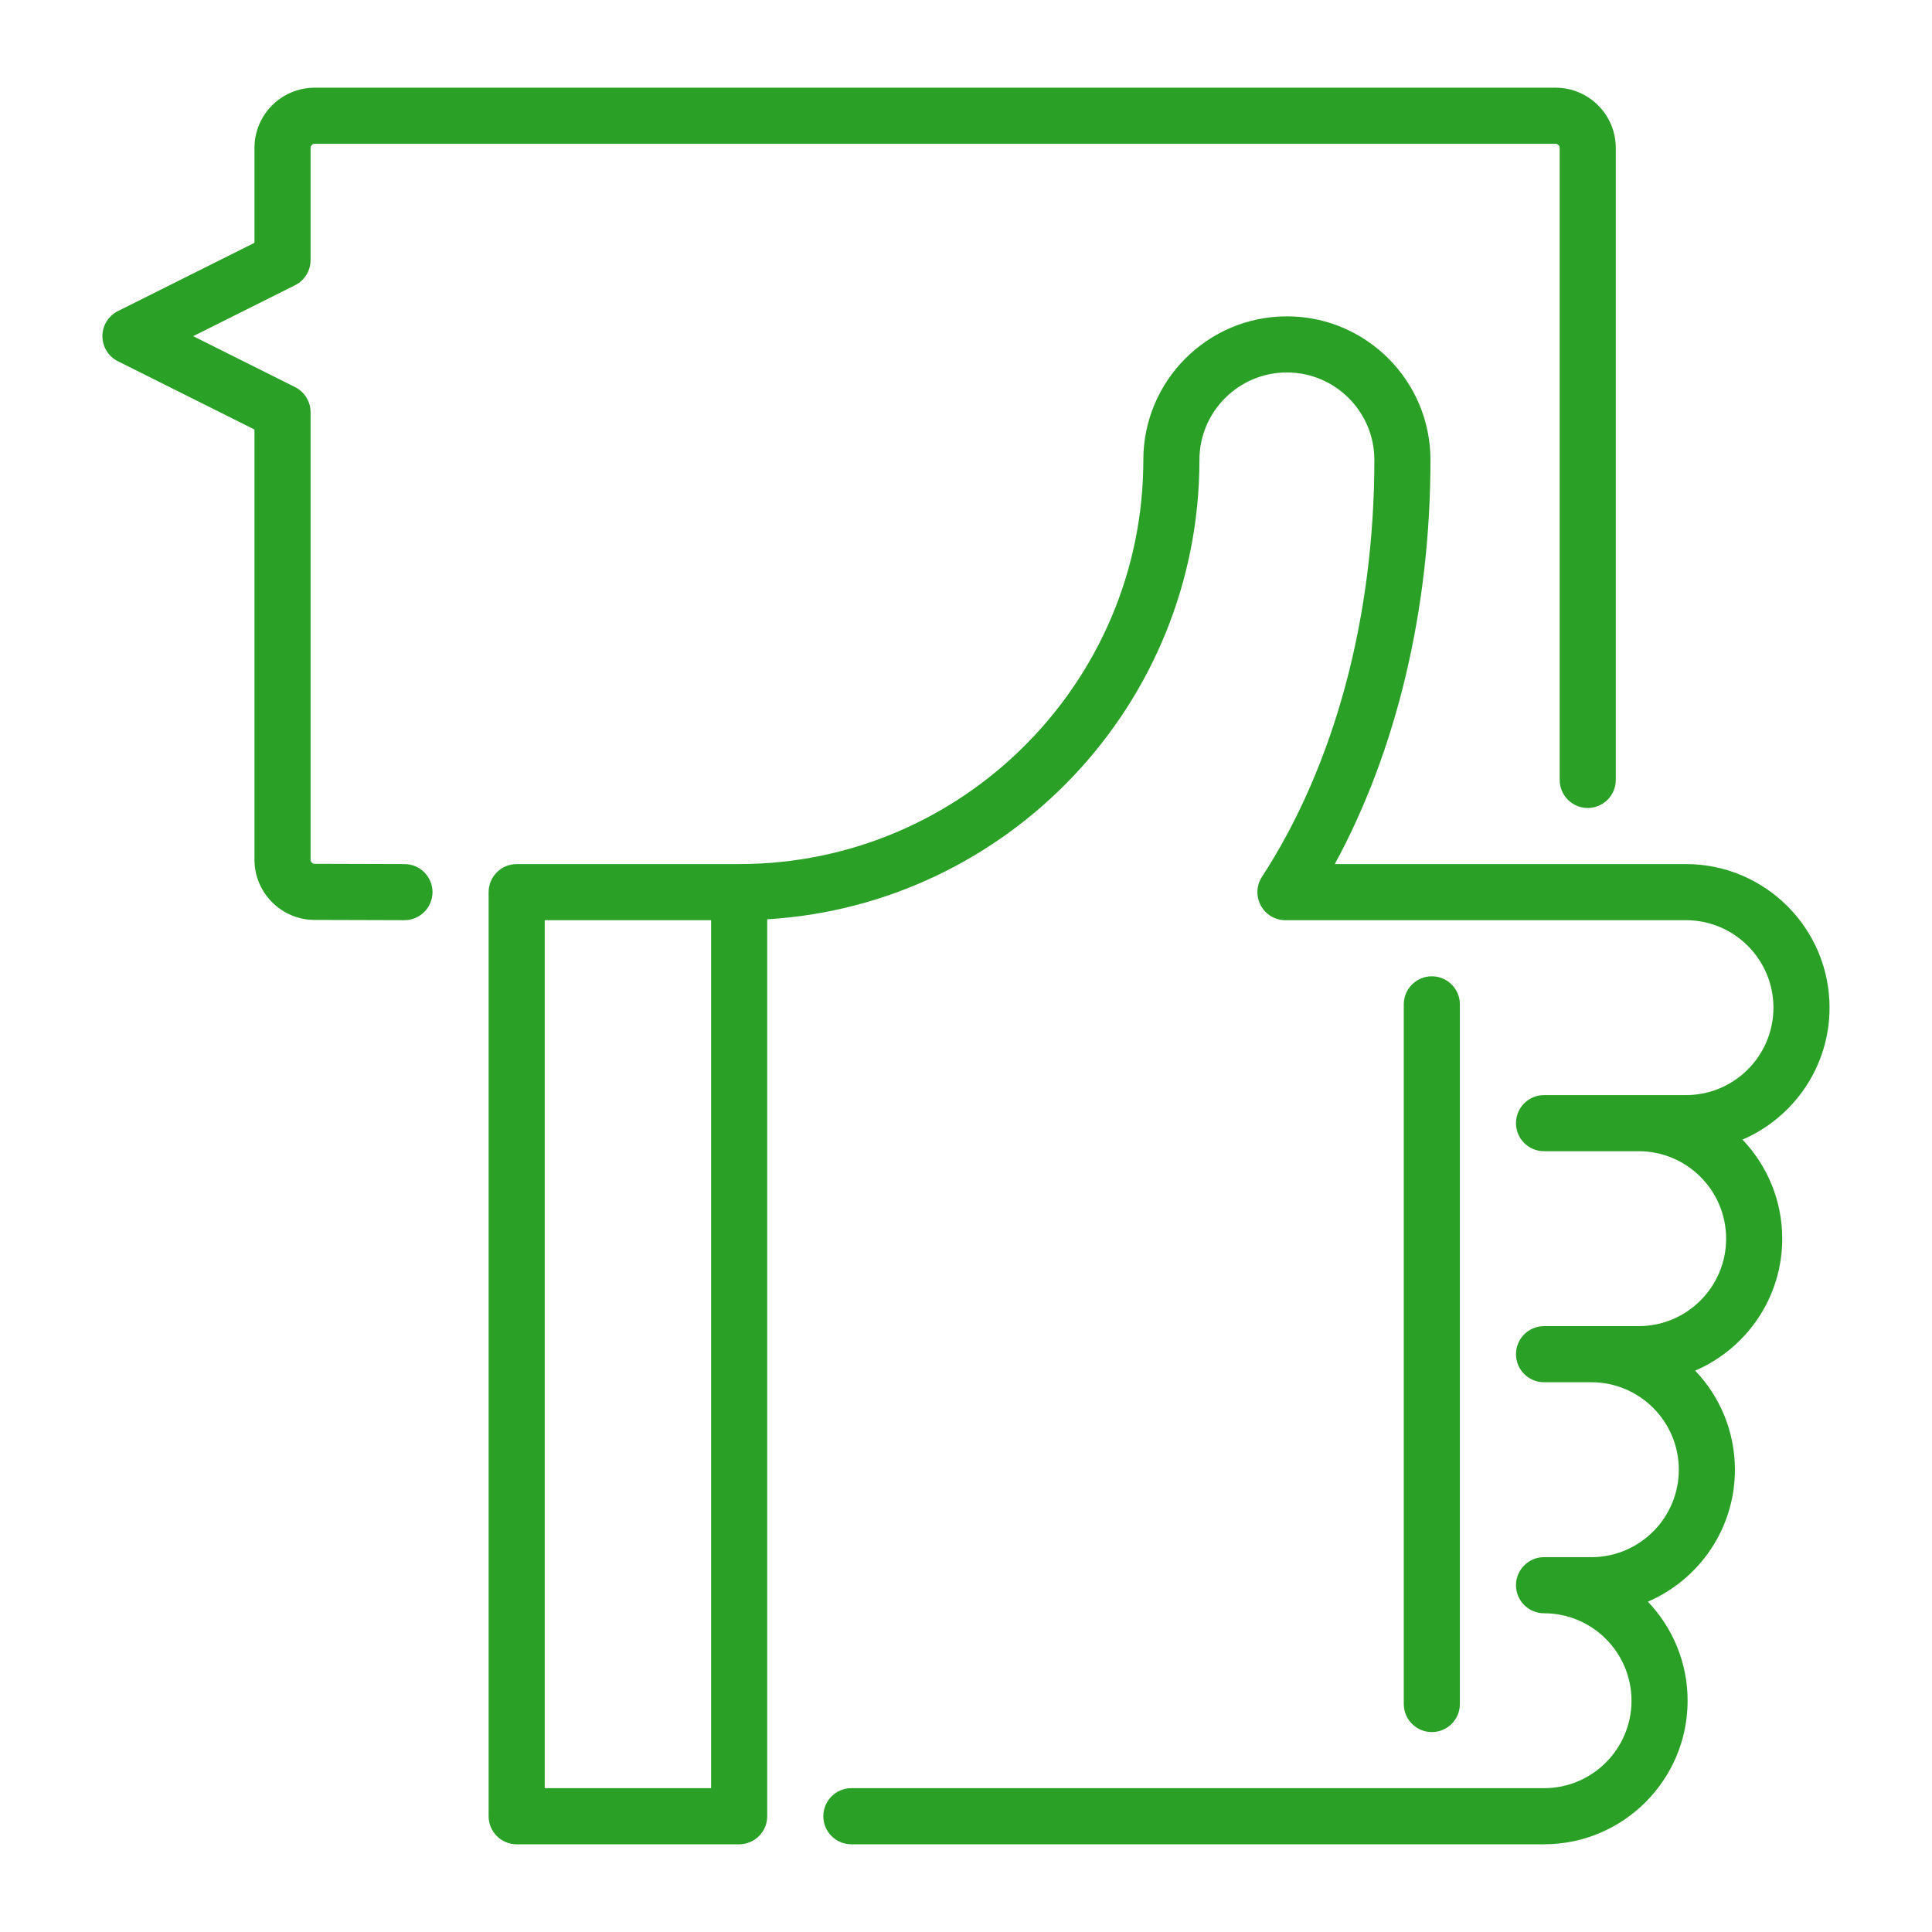 <svg xmlns="http://www.w3.org/2000/svg" xmlns:xlink="http://www.w3.org/1999/xlink" version="1.1" width="1000" height="1000" viewBox="0 0 1000 1000" xml:space="preserve">
  <desc>Created with Fabric.js 3.5.0</desc>
  <defs>
</defs>
  <rect x="0" y="0" width="100%" height="100%" fill="#ffffff"/>
  <g transform="matrix(1.936 0 0 1.936 499.991 499.991)" id="853991">
    <g style="" vector-effect="non-scaling-stroke">
      <g transform="matrix(1 0 0 1 -28.575 -123.531)">
        <path style="stroke: none; stroke-width: 1; stroke-dasharray: none; stroke-linecap: butt; stroke-dashoffset: 0; stroke-linejoin: miter; stroke-miterlimit: 4; is-custom-font: none; font-file-url: none; fill: #2AA126; fill-rule: nonzero; opacity: 1;" transform=" translate(-206.243, -111.286)" d="m 84.716 207.572 l -24.022 -0.072 c -0.609 0 -1.104 -0.496 -1.104 -1.106 v -119.638 c 0 -2.841 -1.605 -5.438 -4.146 -6.708 l -27.235 -13.618 l 27.235 -13.617 c 2.54 -1.27 4.146 -3.867 4.146 -6.708 v -30 c 0 -0.609 0.495 -1.104 1.104 -1.104 h 331.749 c 0.609 0 1.104 0.496 1.104 1.104 v 168.967 c 0 4.142 3.357 7.5 7.5 7.5 s 7.5 -3.358 7.5 -7.5 v -168.968 c 0 -8.88 -7.225 -16.104 -16.104 -16.104 h -331.749 c -8.88 0 -16.104 7.225 -16.104 16.104 v 25.365 l -36.506 18.253 c -2.54 1.27 -4.146 3.867 -4.146 6.708 s 1.604 5.438 4.146 6.708 l 36.506 18.253 v 115.003 c 0 8.881 7.225 16.106 16.082 16.106 l 23.999 0.072 c 4.154 0 7.51 -3.343 7.522 -7.478 c 0.013 -4.142 -3.336 -7.51 -7.477 -7.522 z" stroke-linecap="round"/>
      </g>
      <g transform="matrix(1 0 0 1 51.627 30.567)">
        <path style="stroke: none; stroke-width: 1; stroke-dasharray: none; stroke-linecap: butt; stroke-dashoffset: 0; stroke-linejoin: miter; stroke-miterlimit: 4; is-custom-font: none; font-file-url: none; fill: #2AA126; fill-rule: nonzero; opacity: 1;" transform=" translate(-286.444, -265.384)" d="m 465.696 245.955 c 0 -21.165 -17.219 -38.383 -38.383 -38.383 l -93.894 0.001 c 16.563 -30.455 25.578 -68.276 25.578 -108.058 c 0 -21.165 -17.219 -38.383 -38.383 -38.383 s -38.383 17.218 -38.383 38.383 c 0 59.583 -48.474 108.057 -108.057 108.057 h -59.482 c -4.143 0 -7.5 3.358 -7.5 7.5 v 247.063 c 0 4.142 3.357 7.5 7.5 7.5 h 59.482 c 4.143 0 7.5 -3.358 7.5 -7.5 v -239.798 c 64.374 -3.89 115.557 -57.487 115.557 -122.822 c 0 -12.894 10.489 -23.383 23.383 -23.383 s 23.383 10.489 23.383 23.383 c 0 42.128 -10.673 81.714 -30.052 111.465 c -1.502 2.306 -1.621 5.249 -0.31 7.668 s 3.842 3.926 6.594 3.926 l 107.083 -0.002 c 12.894 0 23.383 10.49 23.383 23.383 s -10.489 23.383 -23.383 23.383 h -37.948 c -4.143 0 -7.5 3.358 -7.5 7.5 s 3.357 7.5 7.5 7.5 h 25.299 c 12.894 0 23.383 10.489 23.383 23.383 s -10.489 23.383 -23.383 23.383 h -25.299 c -4.143 0 -7.5 3.358 -7.5 7.5 s 3.357 7.5 7.5 7.5 h 12.649 c 12.894 0 23.383 10.489 23.383 23.383 s -10.489 23.383 -23.383 23.383 h -12.649 c -4.143 0 -7.5 3.358 -7.5 7.5 s 3.357 7.5 7.5 7.5 c 12.894 0 23.383 10.489 23.383 23.383 s -10.489 23.383 -23.383 23.383 h -185.188 c -4.143 0 -7.5 3.358 -7.5 7.5 s 3.357 7.5 7.5 7.5 h 185.189 c 21.164 0 38.383 -17.218 38.383 -38.383 c 0 -10.258 -4.045 -19.589 -10.624 -26.482 c 13.674 -5.878 23.273 -19.481 23.273 -35.284 c 0 -10.258 -4.045 -19.589 -10.624 -26.482 c 13.674 -5.878 23.273 -19.481 23.273 -35.283 c 0 -10.258 -4.045 -19.589 -10.624 -26.482 c 13.675 -5.88 23.274 -19.483 23.274 -35.285 z m -299.02 208.68 h -44.482 v -232.063 h 44.482 v 232.063 z" stroke-linecap="round"/>
      </g>
      <g transform="matrix(1 0 0 1 124.547 103.787)">
        <path style="stroke: none; stroke-width: 1; stroke-dasharray: none; stroke-linecap: butt; stroke-dashoffset: 0; stroke-linejoin: miter; stroke-miterlimit: 4; is-custom-font: none; font-file-url: none; fill: #2AA126; fill-rule: nonzero; opacity: 1;" transform=" translate(-359.365, -338.604)" d="m 366.865 432.135 v -187.062 c 0 -4.142 -3.357 -7.5 -7.5 -7.5 s -7.5 3.358 -7.5 7.5 v 187.062 c 0 4.142 3.357 7.5 7.5 7.5 s 7.5 -3.358 7.5 -7.5 z" stroke-linecap="round"/>
      </g>
    </g>
  </g>
</svg>